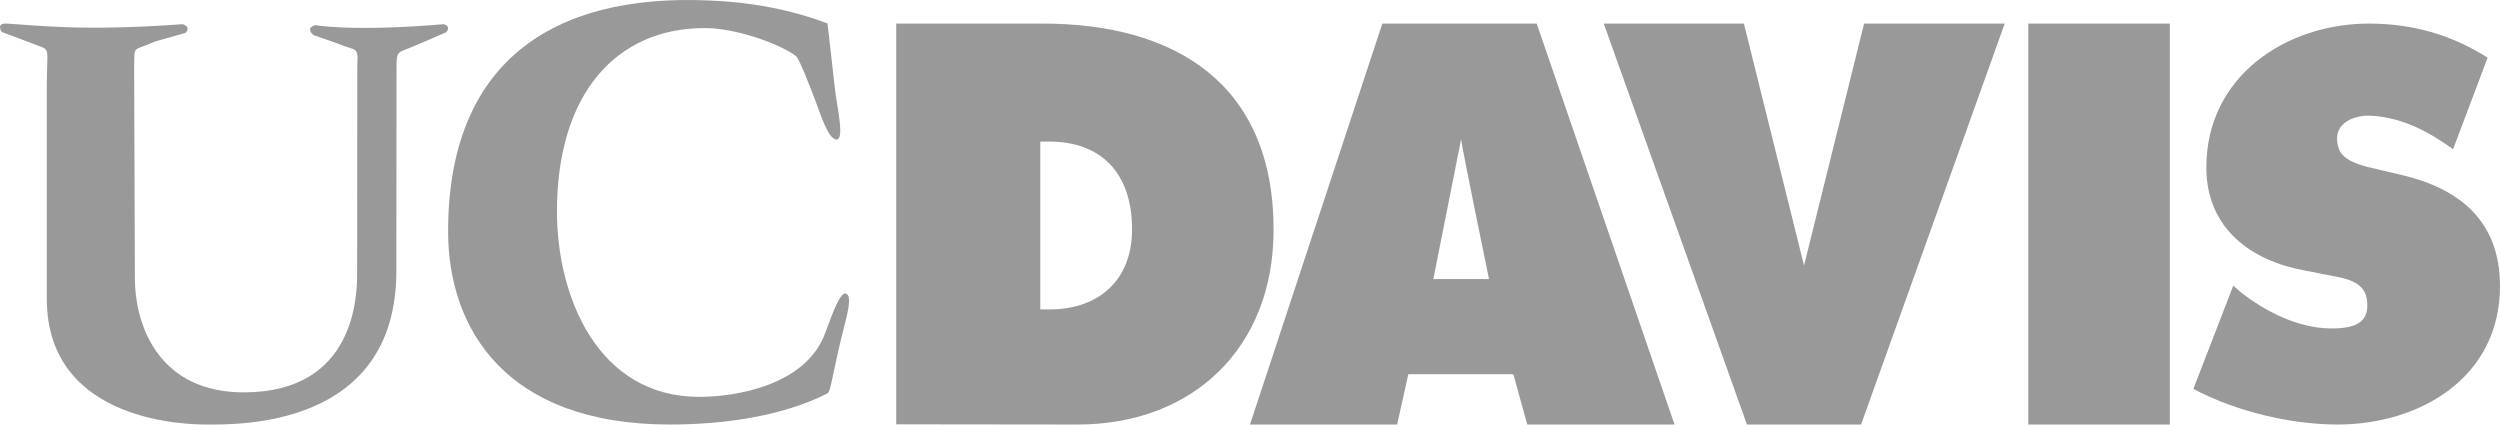 <?xml version="1.0" encoding="UTF-8" standalone="no"?>
<svg width="106px" height="18px" viewBox="0 0 106 18" version="1.1" xmlns="http://www.w3.org/2000/svg" xmlns:xlink="http://www.w3.org/1999/xlink" xmlns:sketch="http://www.bohemiancoding.com/sketch/ns">
    <!-- Generator: Sketch 3.3.3 (12072) - http://www.bohemiancoding.com/sketch -->
    <title>Imported Layers</title>
    <desc>Created with Sketch.</desc>
    <defs></defs>
    <g id="Page-1" stroke="none" stroke-width="1" fill="none" fill-rule="evenodd" sketch:type="MSPage">
        <g id="homepage-copy-5" sketch:type="MSArtboardGroup" transform="translate(-98, -23)" fill-opacity="0.4" fill="#000000">
            <g id="Imported-Layers" sketch:type="MSLayerGroup" transform="translate(98, 23)">
                <path d="M93,16.49 L94.689,12.115 L94.979,12.364 C96.013,13.192 97.418,13.897 98.743,13.924 C99.928,13.951 100.507,13.642 100.349,12.658 C100.233,11.923 99.386,11.794 98.858,11.692 L97.7,11.465 C95.446,11.052 93.549,9.686 93.549,7.102 C93.549,3.191 96.983,1 100.437,1 C102.251,1 103.917,1.453 105.475,2.447 L104.011,6.325 C103.208,5.757 101.994,4.958 100.456,4.904 C99.951,4.885 98.79,5.146 99.163,6.299 C99.323,6.79 100.04,6.996 100.481,7.102 L101.791,7.411 C104.232,7.97 106,9.334 106,12.125 C106,16.055 102.545,18 99.114,18 C97.11,18 94.792,17.441 93,16.49" id="Fill-1" sketch:type="MSShapeGroup"></path>
                <path d="M86,1 L92,1 L92,18 L86,18 L86,1 Z" id="Fill-2" sketch:type="MSShapeGroup"></path>
                <path d="M79.037,1 L85,1 L78.909,18 L74.071,18 L68,1 L73.942,1 L76.491,11.259 L79.037,1" id="Fill-3" sketch:type="MSShapeGroup"></path>
                <path d="M53,18 L59.239,18 L59.714,15.865 L64.165,15.865 L64.757,18 L71,18 L65.156,1 L58.611,1 L53,18 L53,18 Z M61.95,5.907 L61.95,5.907 C62.06,6.631 63.134,11.833 63.134,11.833 L60.774,11.833 L61.95,5.907 L61.95,5.907 Z" id="Fill-4" sketch:type="MSShapeGroup"></path>
                <path d="M44.108,13.119 L44.516,13.119 C46.516,13.119 47.999,11.942 47.999,9.724 C47.999,7.335 46.685,6.003 44.488,6.003 L44.108,6.003 L44.108,13.119 L44.108,13.119 Z M38,1 L44.216,1 C49.763,1 54,3.497 54,9.746 C54,14.78 50.547,18 45.695,18 L38,17.991 L38,1 L38,1 Z" id="Fill-5" sketch:type="MSShapeGroup"></path>
                <path d="M35.087,0.995 L35.409,3.828 C35.484,4.501 35.867,6.115 35.394,5.898 C35.099,5.765 34.855,5.033 34.615,4.384 C34.491,4.053 33.905,2.494 33.752,2.38 C33.01,1.824 31.163,1.196 29.913,1.19 C26.121,1.176 23.615,3.983 23.615,8.967 C23.615,12.54 25.318,16.827 29.653,16.827 C31.206,16.827 34.181,16.336 34.99,14.117 C35.356,13.113 35.692,12.22 35.934,12.492 C36.114,12.689 35.88,13.494 35.772,13.927 C35.261,15.984 35.234,16.608 35.072,16.687 C33.114,17.675 30.602,18 28.403,18 C21.413,18 19,13.905 19,9.812 C19,2.707 23.346,-0.286 30.082,0.021 C31.786,0.085 33.493,0.39 35.087,0.995" id="Fill-6" sketch:type="MSShapeGroup"></path>
                <path d="M14.368,1.864 L13.288,1.486 C12.927,1.157 13.368,1.065 13.368,1.065 C13.368,1.065 14.928,1.357 18.814,1.026 C18.814,1.026 19.151,1.093 18.918,1.368 L17.643,1.918 C16.813,2.283 16.813,2.074 16.813,2.99 L16.805,11.497 C16.805,18.148 10.084,18 8.775,18 C8.15,18 1.984,18 1.984,12.659 L1.984,3.655 C1.984,2.085 2.151,2.126 1.633,1.943 L0.074,1.354 C0.074,1.354 -0.191,0.977 0.28,1.001 C1.555,1.065 3.4,1.34 7.74,1.026 C7.74,1.026 8.117,1.118 7.869,1.393 L6.572,1.76 C5.584,2.206 5.715,1.864 5.688,2.886 L5.719,11.764 C5.719,13.941 6.832,16.636 10.333,16.636 C15.097,16.636 15.142,12.488 15.142,11.566 L15.15,2.771 C15.201,1.943 15.097,2.178 14.368,1.864" id="Fill-7" sketch:type="MSShapeGroup"></path>
            </g>
        </g>
    </g>
</svg>